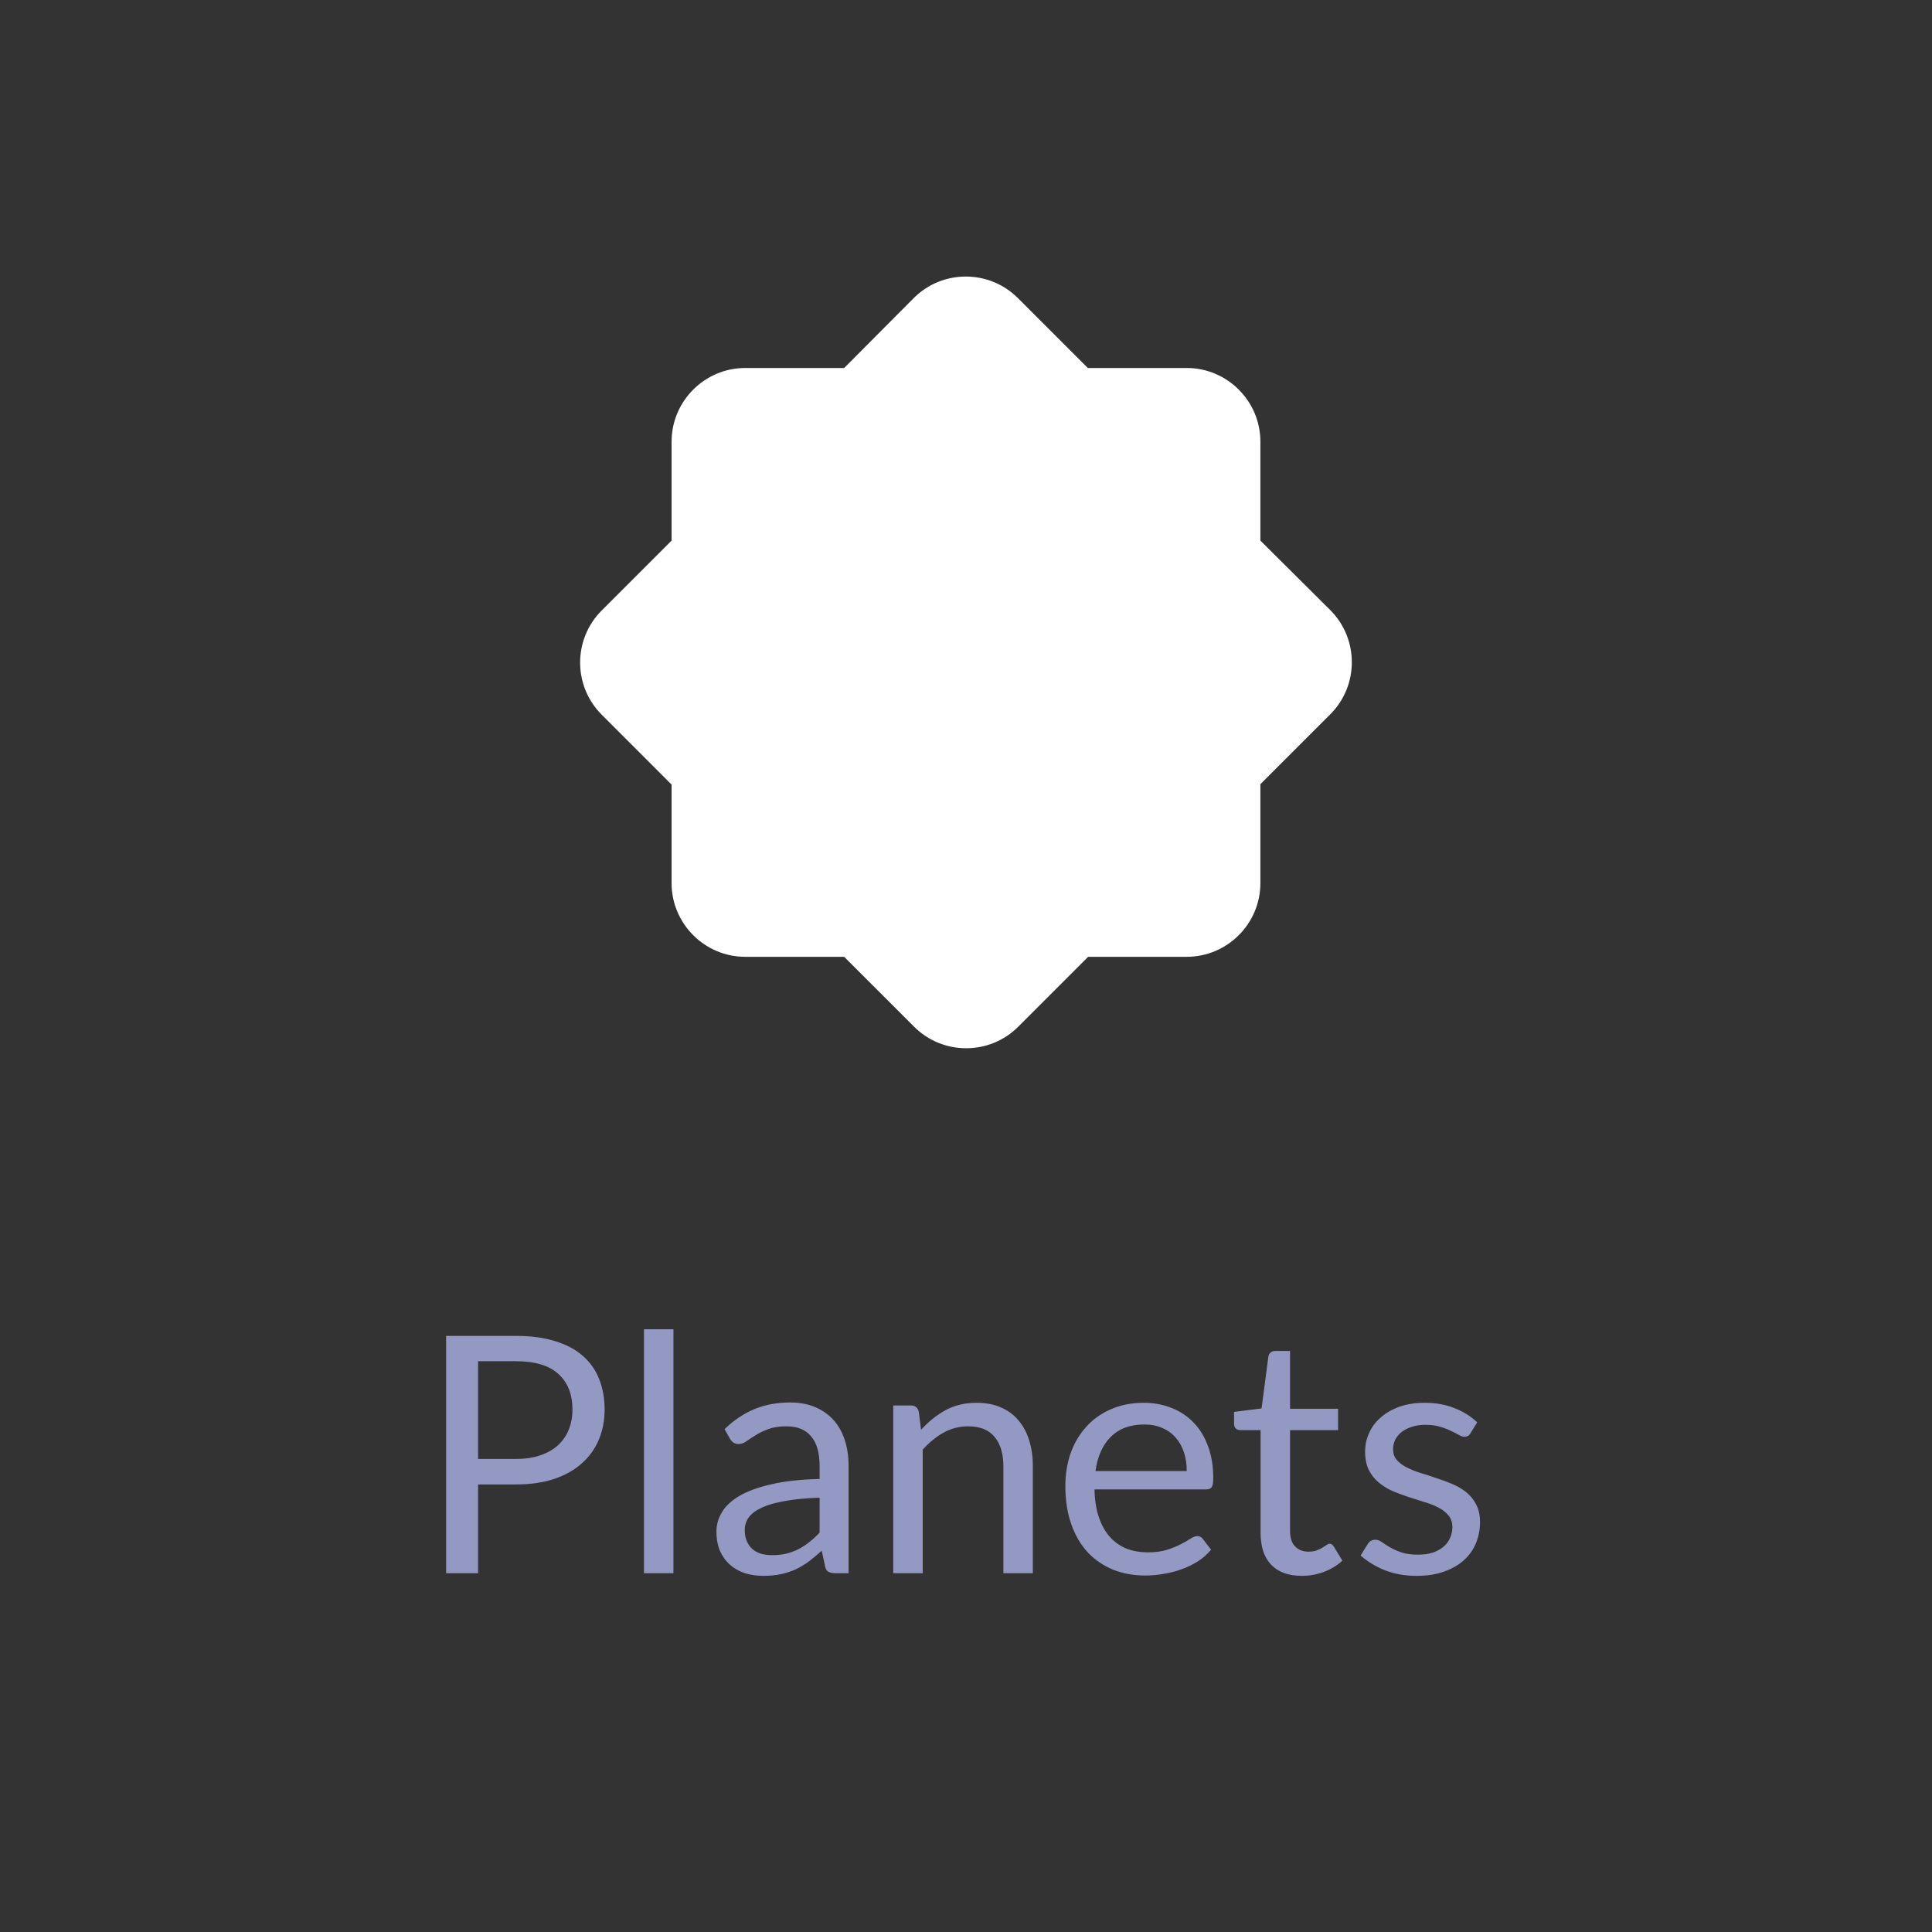 <svg width="70" height="70" viewBox="0 0 70 70" fill="none" xmlns="http://www.w3.org/2000/svg">
<rect x="0" y="0" width="70" height="70" fill="#333333" stroke="none"/>
<path d="M45.666 28.413L48.2 25.88C49.239 24.84 49.239 23.147 48.2 22.107L45.666 19.587V16C45.666 14.533 44.466 13.333 42.999 13.333H39.413L36.88 10.8C35.84 9.76 34.146 9.76 33.106 10.8L30.586 13.333H27C25.533 13.333 24.333 14.533 24.333 16V19.587L21.799 22.12C20.759 23.16 20.759 24.853 21.799 25.893L24.333 28.427V32C24.333 33.467 25.533 34.667 27 34.667H30.586L33.12 37.2C34.16 38.24 35.853 38.24 36.893 37.2L39.426 34.667H42.999C44.466 34.667 45.666 33.467 45.666 32V28.413Z" fill="white"/>
<path d="M17.322 53.784V57H16.164V48.402H18.702C19.246 48.402 19.718 48.466 20.118 48.594C20.522 48.718 20.856 48.896 21.12 49.128C21.384 49.36 21.58 49.64 21.708 49.968C21.84 50.296 21.906 50.662 21.906 51.066C21.906 51.466 21.836 51.832 21.696 52.164C21.556 52.496 21.35 52.782 21.078 53.022C20.81 53.262 20.476 53.45 20.076 53.586C19.676 53.718 19.218 53.784 18.702 53.784H17.322ZM17.322 52.86H18.702C19.034 52.86 19.326 52.816 19.578 52.728C19.834 52.64 20.048 52.518 20.22 52.362C20.392 52.202 20.522 52.012 20.61 51.792C20.698 51.572 20.742 51.33 20.742 51.066C20.742 50.518 20.572 50.09 20.232 49.782C19.896 49.474 19.386 49.32 18.702 49.32H17.322V52.86ZM24.4 48.162V57H23.332V48.162H24.4ZM30.746 57H30.272C30.168 57 30.084 56.984 30.02 56.952C29.956 56.92 29.914 56.852 29.894 56.748L29.774 56.184C29.614 56.328 29.458 56.458 29.306 56.574C29.154 56.686 28.994 56.782 28.826 56.862C28.658 56.938 28.478 56.996 28.286 57.036C28.098 57.076 27.888 57.096 27.656 57.096C27.42 57.096 27.198 57.064 26.99 57C26.786 56.932 26.608 56.832 26.456 56.7C26.304 56.568 26.182 56.402 26.09 56.202C26.002 55.998 25.958 55.758 25.958 55.482C25.958 55.242 26.024 55.012 26.156 54.792C26.288 54.568 26.5 54.37 26.792 54.198C27.088 54.026 27.474 53.886 27.95 53.778C28.426 53.666 29.008 53.602 29.696 53.586V53.112C29.696 52.64 29.594 52.284 29.39 52.044C29.19 51.8 28.892 51.678 28.496 51.678C28.236 51.678 28.016 51.712 27.836 51.78C27.66 51.844 27.506 51.918 27.374 52.002C27.246 52.082 27.134 52.156 27.038 52.224C26.946 52.288 26.854 52.32 26.762 52.32C26.69 52.32 26.626 52.302 26.57 52.266C26.518 52.226 26.476 52.178 26.444 52.122L26.252 51.78C26.588 51.456 26.95 51.214 27.338 51.054C27.726 50.894 28.156 50.814 28.628 50.814C28.968 50.814 29.27 50.87 29.534 50.982C29.798 51.094 30.02 51.25 30.2 51.45C30.38 51.65 30.516 51.892 30.608 52.176C30.7 52.46 30.746 52.772 30.746 53.112V57ZM27.974 56.346C28.162 56.346 28.334 56.328 28.49 56.292C28.646 56.252 28.792 56.198 28.928 56.13C29.068 56.058 29.2 55.972 29.324 55.872C29.452 55.772 29.576 55.658 29.696 55.53V54.264C29.204 54.28 28.786 54.32 28.442 54.384C28.098 54.444 27.818 54.524 27.602 54.624C27.386 54.724 27.228 54.842 27.128 54.978C27.032 55.114 26.984 55.266 26.984 55.434C26.984 55.594 27.01 55.732 27.062 55.848C27.114 55.964 27.184 56.06 27.272 56.136C27.36 56.208 27.464 56.262 27.584 56.298C27.704 56.33 27.834 56.346 27.974 56.346ZM32.364 57V50.922H33C33.152 50.922 33.248 50.996 33.288 51.144L33.372 51.804C33.636 51.512 33.93 51.276 34.254 51.096C34.582 50.916 34.96 50.826 35.388 50.826C35.72 50.826 36.012 50.882 36.264 50.994C36.52 51.102 36.732 51.258 36.9 51.462C37.072 51.662 37.202 51.904 37.29 52.188C37.378 52.472 37.422 52.786 37.422 53.13V57H36.354V53.13C36.354 52.67 36.248 52.314 36.036 52.062C35.828 51.806 35.508 51.678 35.076 51.678C34.76 51.678 34.464 51.754 34.188 51.906C33.916 52.058 33.664 52.264 33.432 52.524V57H32.364ZM41.438 50.826C41.802 50.826 42.138 50.888 42.446 51.012C42.754 51.132 43.02 51.308 43.244 51.54C43.468 51.768 43.642 52.052 43.766 52.392C43.894 52.728 43.958 53.112 43.958 53.544C43.958 53.712 43.94 53.824 43.904 53.88C43.868 53.936 43.8 53.964 43.7 53.964H39.656C39.664 54.348 39.716 54.682 39.812 54.966C39.908 55.25 40.04 55.488 40.208 55.68C40.376 55.868 40.576 56.01 40.808 56.106C41.04 56.198 41.3 56.244 41.588 56.244C41.856 56.244 42.086 56.214 42.278 56.154C42.474 56.09 42.642 56.022 42.782 55.95C42.922 55.878 43.038 55.812 43.13 55.752C43.226 55.688 43.308 55.656 43.376 55.656C43.464 55.656 43.532 55.69 43.58 55.758L43.88 56.148C43.748 56.308 43.59 56.448 43.406 56.568C43.222 56.684 43.024 56.78 42.812 56.856C42.604 56.932 42.388 56.988 42.164 57.024C41.94 57.064 41.718 57.084 41.498 57.084C41.078 57.084 40.69 57.014 40.334 56.874C39.982 56.73 39.676 56.522 39.416 56.25C39.16 55.974 38.96 55.634 38.816 55.23C38.672 54.826 38.6 54.362 38.6 53.838C38.6 53.414 38.664 53.018 38.792 52.65C38.924 52.282 39.112 51.964 39.356 51.696C39.6 51.424 39.898 51.212 40.25 51.06C40.602 50.904 40.998 50.826 41.438 50.826ZM41.462 51.612C40.946 51.612 40.54 51.762 40.244 52.062C39.948 52.358 39.764 52.77 39.692 53.298H42.998C42.998 53.05 42.964 52.824 42.896 52.62C42.828 52.412 42.728 52.234 42.596 52.086C42.464 51.934 42.302 51.818 42.11 51.738C41.922 51.654 41.706 51.612 41.462 51.612ZM47.167 57.096C46.687 57.096 46.317 56.962 46.057 56.694C45.801 56.426 45.673 56.04 45.673 55.536V51.816H44.941C44.877 51.816 44.823 51.798 44.779 51.762C44.735 51.722 44.713 51.662 44.713 51.582V51.156L45.709 51.03L45.955 49.152C45.963 49.092 45.989 49.044 46.033 49.008C46.077 48.968 46.133 48.948 46.201 48.948H46.741V51.042H48.481V51.816H46.741V55.464C46.741 55.72 46.803 55.91 46.927 56.034C47.051 56.158 47.211 56.22 47.407 56.22C47.519 56.22 47.615 56.206 47.695 56.178C47.779 56.146 47.851 56.112 47.911 56.076C47.971 56.04 48.021 56.008 48.061 55.98C48.105 55.948 48.143 55.932 48.175 55.932C48.231 55.932 48.281 55.966 48.325 56.034L48.637 56.544C48.453 56.716 48.231 56.852 47.971 56.952C47.711 57.048 47.443 57.096 47.167 57.096ZM53.282 51.924C53.234 52.012 53.16 52.056 53.06 52.056C53 52.056 52.932 52.034 52.856 51.99C52.78 51.946 52.686 51.898 52.574 51.846C52.466 51.79 52.336 51.74 52.184 51.696C52.032 51.648 51.852 51.624 51.644 51.624C51.464 51.624 51.302 51.648 51.158 51.696C51.014 51.74 50.89 51.802 50.786 51.882C50.686 51.962 50.608 52.056 50.552 52.164C50.5 52.268 50.474 52.382 50.474 52.506C50.474 52.662 50.518 52.792 50.606 52.896C50.698 53 50.818 53.09 50.966 53.166C51.114 53.242 51.282 53.31 51.47 53.37C51.658 53.426 51.85 53.488 52.046 53.556C52.246 53.62 52.44 53.692 52.628 53.772C52.816 53.852 52.984 53.952 53.132 54.072C53.28 54.192 53.398 54.34 53.486 54.516C53.578 54.688 53.624 54.896 53.624 55.14C53.624 55.42 53.574 55.68 53.474 55.92C53.374 56.156 53.226 56.362 53.03 56.538C52.834 56.71 52.594 56.846 52.31 56.946C52.026 57.046 51.698 57.096 51.326 57.096C50.902 57.096 50.518 57.028 50.174 56.892C49.83 56.752 49.538 56.574 49.298 56.358L49.55 55.95C49.582 55.898 49.62 55.858 49.664 55.83C49.708 55.802 49.766 55.788 49.838 55.788C49.91 55.788 49.986 55.816 50.066 55.872C50.146 55.928 50.242 55.99 50.354 56.058C50.47 56.126 50.608 56.188 50.768 56.244C50.932 56.3 51.136 56.328 51.38 56.328C51.588 56.328 51.77 56.302 51.926 56.25C52.082 56.194 52.212 56.12 52.316 56.028C52.42 55.936 52.496 55.83 52.544 55.71C52.596 55.59 52.622 55.462 52.622 55.326C52.622 55.158 52.576 55.02 52.484 54.912C52.396 54.8 52.278 54.706 52.13 54.63C51.982 54.55 51.812 54.482 51.62 54.426C51.432 54.366 51.238 54.304 51.038 54.24C50.842 54.176 50.648 54.104 50.456 54.024C50.268 53.94 50.1 53.836 49.952 53.712C49.804 53.588 49.684 53.436 49.592 53.256C49.504 53.072 49.46 52.85 49.46 52.59C49.46 52.358 49.508 52.136 49.604 51.924C49.7 51.708 49.84 51.52 50.024 51.36C50.208 51.196 50.434 51.066 50.702 50.97C50.97 50.874 51.276 50.826 51.62 50.826C52.02 50.826 52.378 50.89 52.694 51.018C53.014 51.142 53.29 51.314 53.522 51.534L53.282 51.924Z" fill="#9499C3"/>
</svg>
